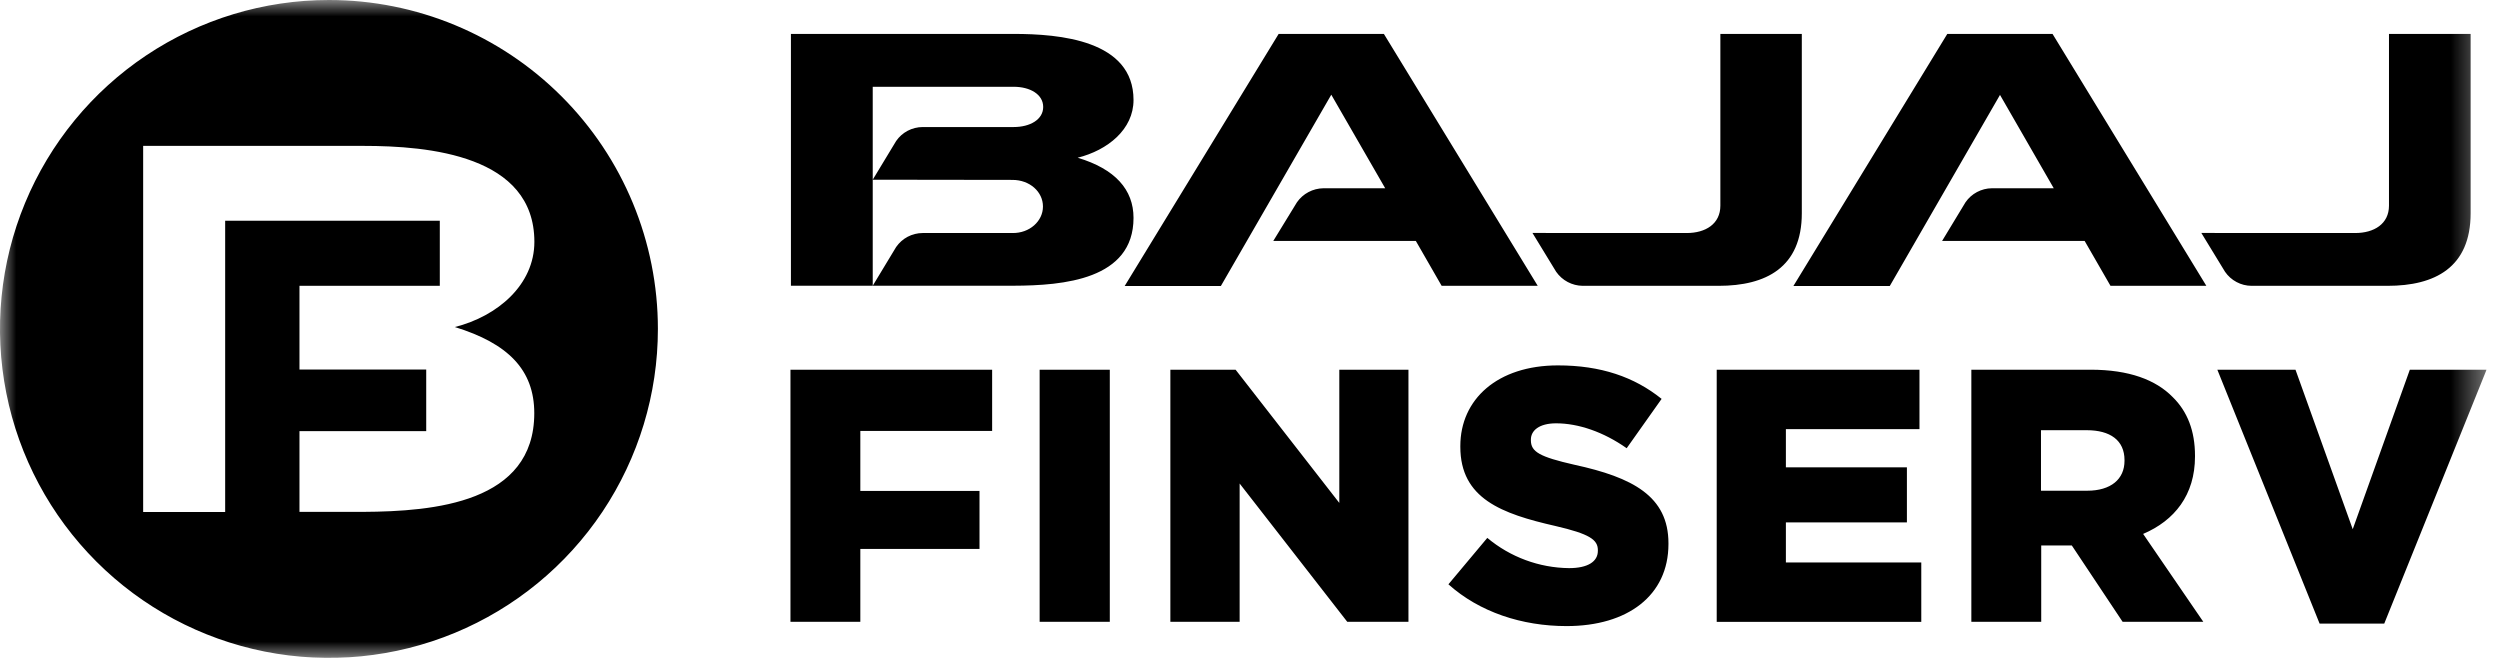 <svg width="76" height="20" viewBox="0 0 76 20" fill="none" xmlns="http://www.w3.org/2000/svg">
<g clip-path="url(#clip0_714_16108)">
<mask id="mask0_714_16108" style="mask-type:alpha" maskUnits="userSpaceOnUse" x="0" y="0" width="76" height="20">
<path d="M75.6 0H0V20H75.6V0Z" fill="white"/>
</mask>
<g mask="url(#mask0_714_16108)">
<path fill-rule="evenodd" clip-rule="evenodd" d="M11.042 15.561C13.196 15.548 16.242 15.288 16.242 12.562C16.242 11.239 15.44 10.439 13.828 9.942C15.129 9.613 16.245 8.655 16.245 7.352C16.245 4.719 13.036 4.435 11.045 4.435H4.352V15.565H6.845V6.71H13.37V8.689H9.104V11.234H12.957V13.107H9.104V15.561H11.042ZM4.444 1.685C6.089 0.586 8.022 0 10 0H10.003C12.655 0.001 15.197 1.055 17.072 2.93C18.947 4.805 20 7.348 20 10C20 11.978 19.413 13.911 18.315 15.556C17.216 17.2 15.654 18.482 13.827 19.239C12 19.996 9.989 20.194 8.049 19.808C6.109 19.422 4.327 18.47 2.929 17.071C1.53 15.672 0.578 13.891 0.192 11.951C-0.194 10.011 0.004 8 0.761 6.173C1.518 4.346 2.8 2.784 4.444 1.685ZM24.044 8.686V1.031H30.816C32.212 1.031 34.459 1.22 34.459 3.04C34.459 3.934 33.674 4.566 32.761 4.795C33.899 5.136 34.459 5.764 34.459 6.624C34.459 8.501 32.326 8.681 30.816 8.686H26.531L27.242 7.51C27.332 7.38 27.452 7.272 27.592 7.198C27.733 7.124 27.889 7.085 28.048 7.084H30.779C31.297 7.092 31.706 6.725 31.706 6.278C31.706 5.83 31.305 5.469 30.779 5.469L26.531 5.463L27.242 4.288C27.331 4.157 27.452 4.05 27.592 3.976C27.733 3.902 27.889 3.863 28.048 3.862H30.816C31.311 3.862 31.713 3.636 31.713 3.252C31.713 2.868 31.314 2.638 30.816 2.638H26.531V5.463V8.686H24.044ZM40.471 2.879L37.114 8.695H34.19L38.871 1.031H42.07L46.747 8.689H43.826L43.041 7.324H38.708L39.427 6.15C39.518 6.019 39.638 5.913 39.778 5.839C39.919 5.764 40.075 5.725 40.233 5.723H42.11L40.471 2.879ZM60.803 2.879L60.8 2.885L60.796 2.879H60.803ZM60.8 2.885L57.449 8.695H54.519L59.198 1.031H62.397L67.073 8.689H64.159L63.373 7.324H59.04L59.751 6.15C59.841 6.019 59.961 5.912 60.101 5.838C60.241 5.764 60.396 5.724 60.554 5.723H62.434L60.8 2.885ZM51.277 7.084C51.846 7.084 52.299 6.809 52.299 6.252V1.031H54.775V6.482C54.775 8.135 53.681 8.689 52.249 8.689H48.112C47.953 8.687 47.798 8.647 47.658 8.573C47.518 8.499 47.398 8.392 47.307 8.262L46.587 7.082L51.277 7.084ZM71.599 7.084C72.169 7.084 72.625 6.809 72.625 6.252V1.031H75.107V6.482C75.107 8.135 74.017 8.689 72.583 8.689H68.446C68.287 8.688 68.131 8.649 67.991 8.574C67.851 8.5 67.731 8.393 67.641 8.262L66.921 7.082L71.599 7.084ZM24.03 11.239H30.161V13.1H26.154V14.925H29.777V16.687H26.154V18.902H24.03V11.239ZM33.738 11.239H31.605V18.902H33.738V11.239ZM35.579 11.239H37.562L40.715 15.289V11.239H42.817V18.902H40.956L37.685 14.699V18.902H35.579V11.239ZM45.214 16.352L44.032 17.763C44.974 18.607 46.265 19.033 47.624 19.033C49.484 19.033 50.721 18.102 50.721 16.538V16.516C50.721 15.082 49.627 14.512 47.864 14.129C46.802 13.887 46.539 13.735 46.539 13.384V13.363C46.539 13.088 46.791 12.869 47.306 12.869C47.985 12.869 48.75 13.132 49.451 13.626L50.513 12.126C49.681 11.457 48.663 11.108 47.361 11.108C45.521 11.108 44.394 12.139 44.394 13.56V13.582C44.394 15.159 45.652 15.618 47.284 15.99C48.324 16.231 48.575 16.407 48.575 16.724V16.745C48.575 17.074 48.268 17.271 47.699 17.271C46.79 17.261 45.912 16.936 45.214 16.352ZM52.188 11.239H58.352V13.046H54.291V14.206H57.97V15.881H54.291V17.098H58.407V18.904H52.188V11.239ZM63.553 11.239H59.929V18.902H62.053V16.582H62.983L64.527 18.902H66.98L65.151 16.231C66.104 15.825 66.728 15.049 66.728 13.877V13.855C66.728 13.1 66.498 12.508 66.049 12.07C65.535 11.546 64.725 11.239 63.553 11.239ZM64.585 14.008C64.585 14.567 64.172 14.918 63.448 14.918H62.046V13.078H63.437C64.148 13.078 64.585 13.384 64.585 13.987V14.008ZM67.407 11.239H69.783L71.523 16.088L73.259 11.239H75.591L72.481 18.958H70.516L67.407 11.239Z" fill="#000000"/>
</g>
</g>
<defs>
<clipPath id="clip0_714_16108">
<rect width="75.6" height="20" fill="white"/>
</clipPath>
</defs>
</svg>
